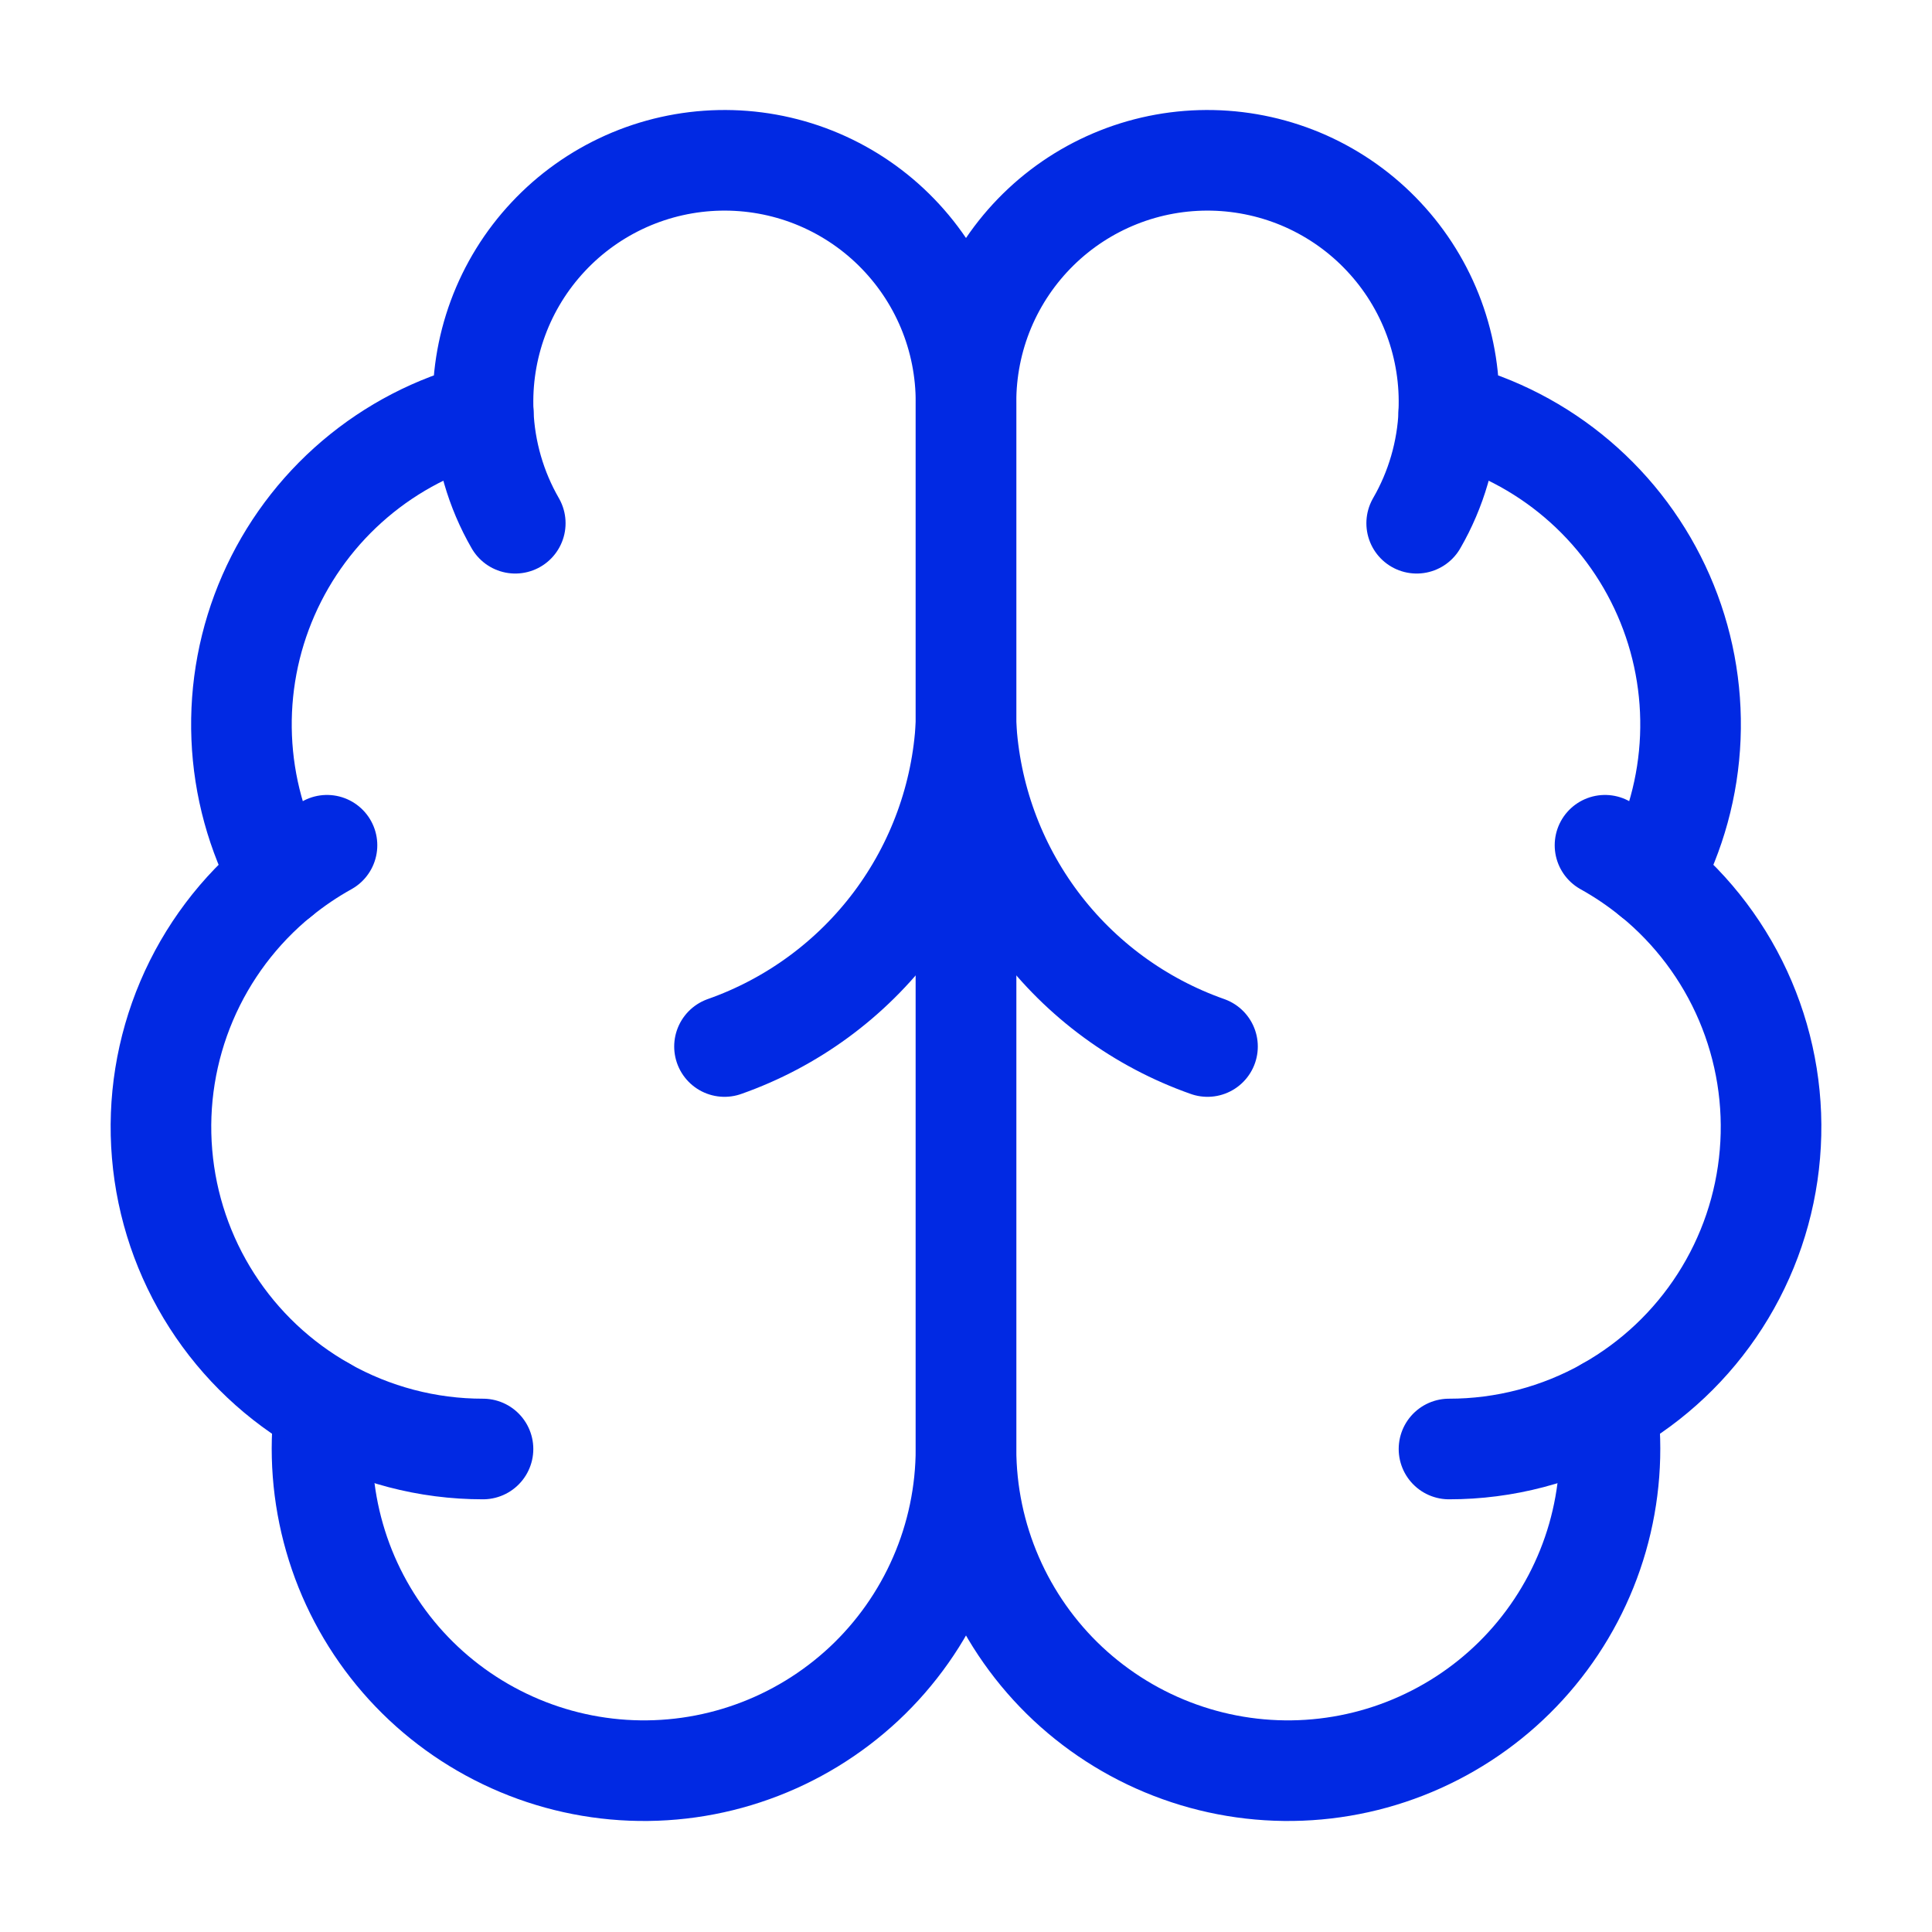 <svg width="40" height="40" viewBox="0 0 40 40" fill="none" xmlns="http://www.w3.org/2000/svg">
<path d="M20 8.333C20.002 7.667 19.871 7.006 19.614 6.391C19.357 5.776 18.979 5.219 18.504 4.752C18.028 4.284 17.464 3.917 16.845 3.671C16.225 3.425 15.562 3.306 14.896 3.32C14.229 3.334 13.572 3.481 12.964 3.752C12.355 4.024 11.806 4.414 11.351 4.901C10.895 5.387 10.541 5.96 10.31 6.585C10.079 7.211 9.975 7.876 10.005 8.542C9.025 8.794 8.116 9.265 7.345 9.921C6.575 10.576 5.964 11.398 5.558 12.325C5.152 13.251 4.963 14.258 5.004 15.269C5.045 16.28 5.316 17.268 5.795 18.158C4.952 18.843 4.289 19.724 3.864 20.723C3.439 21.723 3.264 22.811 3.356 23.893C3.447 24.976 3.801 26.019 4.388 26.933C4.975 27.848 5.776 28.604 6.722 29.138C6.605 30.042 6.675 30.96 6.927 31.836C7.178 32.712 7.607 33.526 8.186 34.23C8.765 34.934 9.483 35.511 10.294 35.926C11.105 36.342 11.992 36.587 12.902 36.646C13.811 36.705 14.723 36.577 15.581 36.269C16.439 35.962 17.224 35.482 17.89 34.86C18.555 34.237 19.085 33.484 19.448 32.648C19.811 31.813 19.999 30.911 20 30V8.333Z" stroke="#0129E3" stroke-width="2.083" stroke-linecap="round" stroke-linejoin="round"/>
<path d="M20 8.333C19.998 7.667 20.129 7.006 20.386 6.391C20.643 5.776 21.021 5.219 21.496 4.752C21.972 4.284 22.536 3.917 23.156 3.671C23.775 3.425 24.438 3.306 25.104 3.32C25.771 3.334 26.428 3.481 27.037 3.752C27.645 4.024 28.194 4.414 28.649 4.901C29.105 5.387 29.459 5.96 29.69 6.585C29.921 7.211 30.025 7.876 29.995 8.542C30.975 8.794 31.884 9.265 32.655 9.921C33.425 10.576 34.036 11.398 34.442 12.325C34.848 13.251 35.037 14.258 34.996 15.269C34.955 16.28 34.684 17.268 34.205 18.158C35.048 18.843 35.711 19.724 36.136 20.723C36.561 21.723 36.736 22.811 36.644 23.893C36.553 24.976 36.199 26.019 35.612 26.933C35.025 27.848 34.224 28.604 33.278 29.138C33.395 30.042 33.325 30.96 33.074 31.836C32.822 32.712 32.393 33.526 31.814 34.23C31.235 34.934 30.517 35.511 29.706 35.926C28.895 36.342 28.008 36.587 27.098 36.646C26.189 36.705 25.277 36.577 24.419 36.269C23.561 35.962 22.776 35.482 22.11 34.86C21.445 34.237 20.915 33.484 20.552 32.648C20.189 31.813 20.001 30.911 20 30V8.333Z" stroke="#0129E3" stroke-width="2.083" stroke-linecap="round" stroke-linejoin="round"/>
<path d="M25 21.667C23.601 21.174 22.379 20.278 21.489 19.092C20.599 17.905 20.081 16.481 20 15C19.919 16.481 19.401 17.905 18.511 19.092C17.621 20.278 16.399 21.174 15 21.667" stroke="#0129E3" stroke-width="2.083" stroke-linecap="round" stroke-linejoin="round"/>
<path d="M29.331 10.833C29.735 10.134 29.963 9.348 29.997 8.542" stroke="#0129E3" stroke-width="2.083" stroke-linecap="round" stroke-linejoin="round"/>
<path d="M10.005 8.542C10.038 9.348 10.265 10.134 10.668 10.833" stroke="#0129E3" stroke-width="2.083" stroke-linecap="round" stroke-linejoin="round"/>
<path d="M5.795 18.16C6.1 17.912 6.426 17.691 6.77 17.5" stroke="#0129E3" stroke-width="2.083" stroke-linecap="round" stroke-linejoin="round"/>
<path d="M33.23 17.5C33.574 17.691 33.9 17.912 34.205 18.16" stroke="#0129E3" stroke-width="2.083" stroke-linecap="round" stroke-linejoin="round"/>
<path d="M10 30C8.851 30.001 7.722 29.704 6.722 29.14" stroke="#0129E3" stroke-width="2.083" stroke-linecap="round" stroke-linejoin="round"/>
<path d="M33.278 29.14C32.278 29.704 31.149 30.001 30 30" stroke="#0129E3" stroke-width="2.083" stroke-linecap="round" stroke-linejoin="round"/>
</svg>
